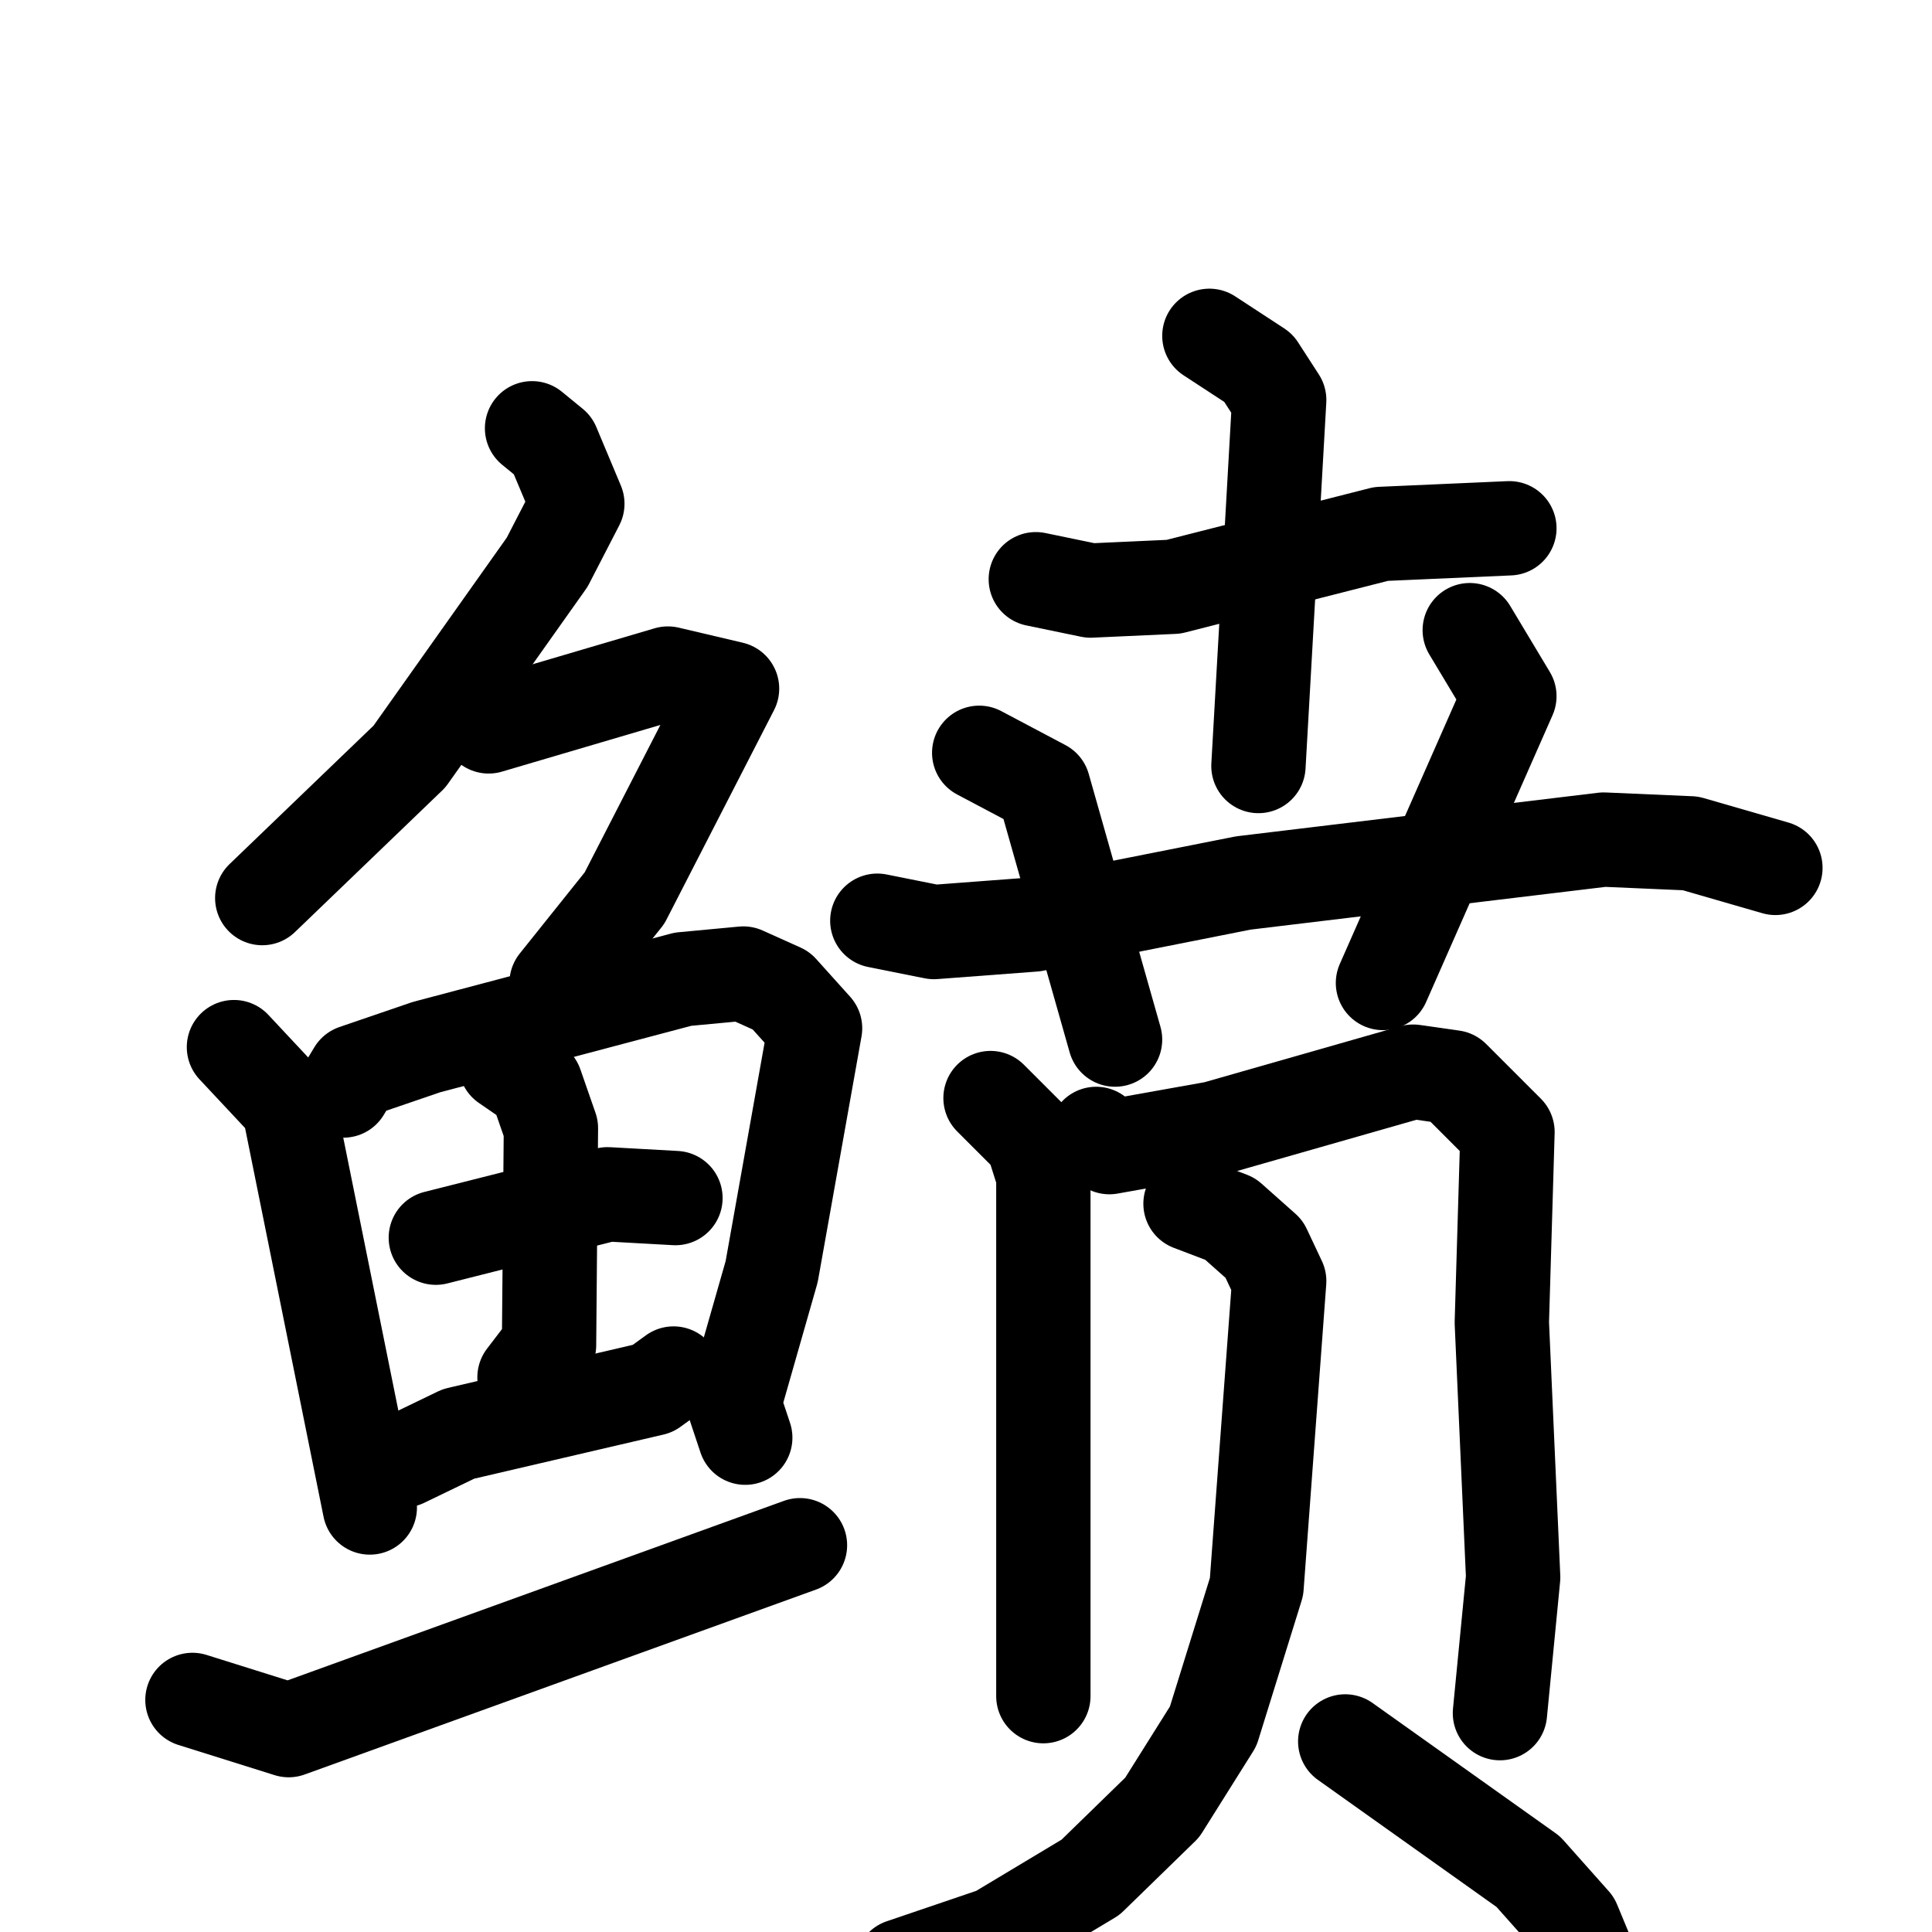<svg xmlns="http://www.w3.org/2000/svg" viewBox="0 0 1024 1024">
  <g style="fill:none;stroke:#000000;stroke-width:50;stroke-linecap:round;stroke-linejoin:round;" transform="scale(1, 1) translate(0, 0)">
    <path d="M 282.0,227.0 L 293.0,236.0 L 306.0,267.0 L 290.0,298.0 L 217.0,401.0 L 139.0,476.0"/>
    <path d="M 259.0,385.0 L 354.0,357.0 L 388.0,365.0 L 331.0,476.0 L 295.0,521.0"/>
    <path d="M 124.0,555.0 L 153.0,586.0 L 196.0,799.0"/>
    <path d="M 182.0,578.0 L 188.0,568.0 L 226.0,555.0 L 362.0,519.0 L 394.0,516.0 L 414.0,525.0 L 432.0,545.0 L 409.0,674.0 L 389.0,744.0 L 395.0,762.0"/>
    <path d="M 231.0,656.0 L 322.0,633.0 L 358.0,635.0"/>
    <path d="M 268.0,564.0 L 284.0,575.0 L 292.0,598.0 L 291.0,713.0 L 278.0,730.0"/>
    <path d="M 214.0,774.0 L 243.0,760.0 L 346.0,736.0 L 357.0,728.0"/>
    <path d="M 102.0,901.0 L 153.0,917.0 L 424.0,819.0"/>
    <path d="M 549.0,307.0 L 578.0,313.0 L 622.0,311.0 L 732.0,283.0 L 800.0,280.0"/>
    <path d="M 641.0,178.0 L 667.0,195.0 L 678.0,212.0 L 667.0,406.0"/>
    <path d="M 465.0,488.0 L 495.0,494.0 L 548.0,490.0 L 659.0,468.0 L 850.0,445.0 L 896.0,447.0 L 941.0,460.0"/>
    <path d="M 519.0,399.0 L 553.0,417.0 L 591.0,551.0"/>
    <path d="M 779.0,334.0 L 800.0,369.0 L 733.0,521.0"/>
    <path d="M 525.0,582.0 L 547.0,604.0 L 553.0,623.0 L 553.0,899.0"/>
    <path d="M 581.0,601.0 L 588.0,608.0 L 644.0,598.0 L 749.0,568.0 L 770.0,571.0 L 799.0,600.0 L 796.0,701.0 L 802.0,836.0 L 795.0,908.0"/>
    <path d="M 631.0,638.0 L 652.0,646.0 L 670.0,662.0 L 678.0,679.0 L 666.0,841.0 L 643.0,915.0 L 616.0,958.0 L 578.0,995.0 L 528.0,1025.0 L 478.0,1042.0"/>
    <path d="M 713.0,923.0 L 810.0,992.0 L 834.0,1019.0 L 851.0,1060.0"/>
  </g>
</svg>
